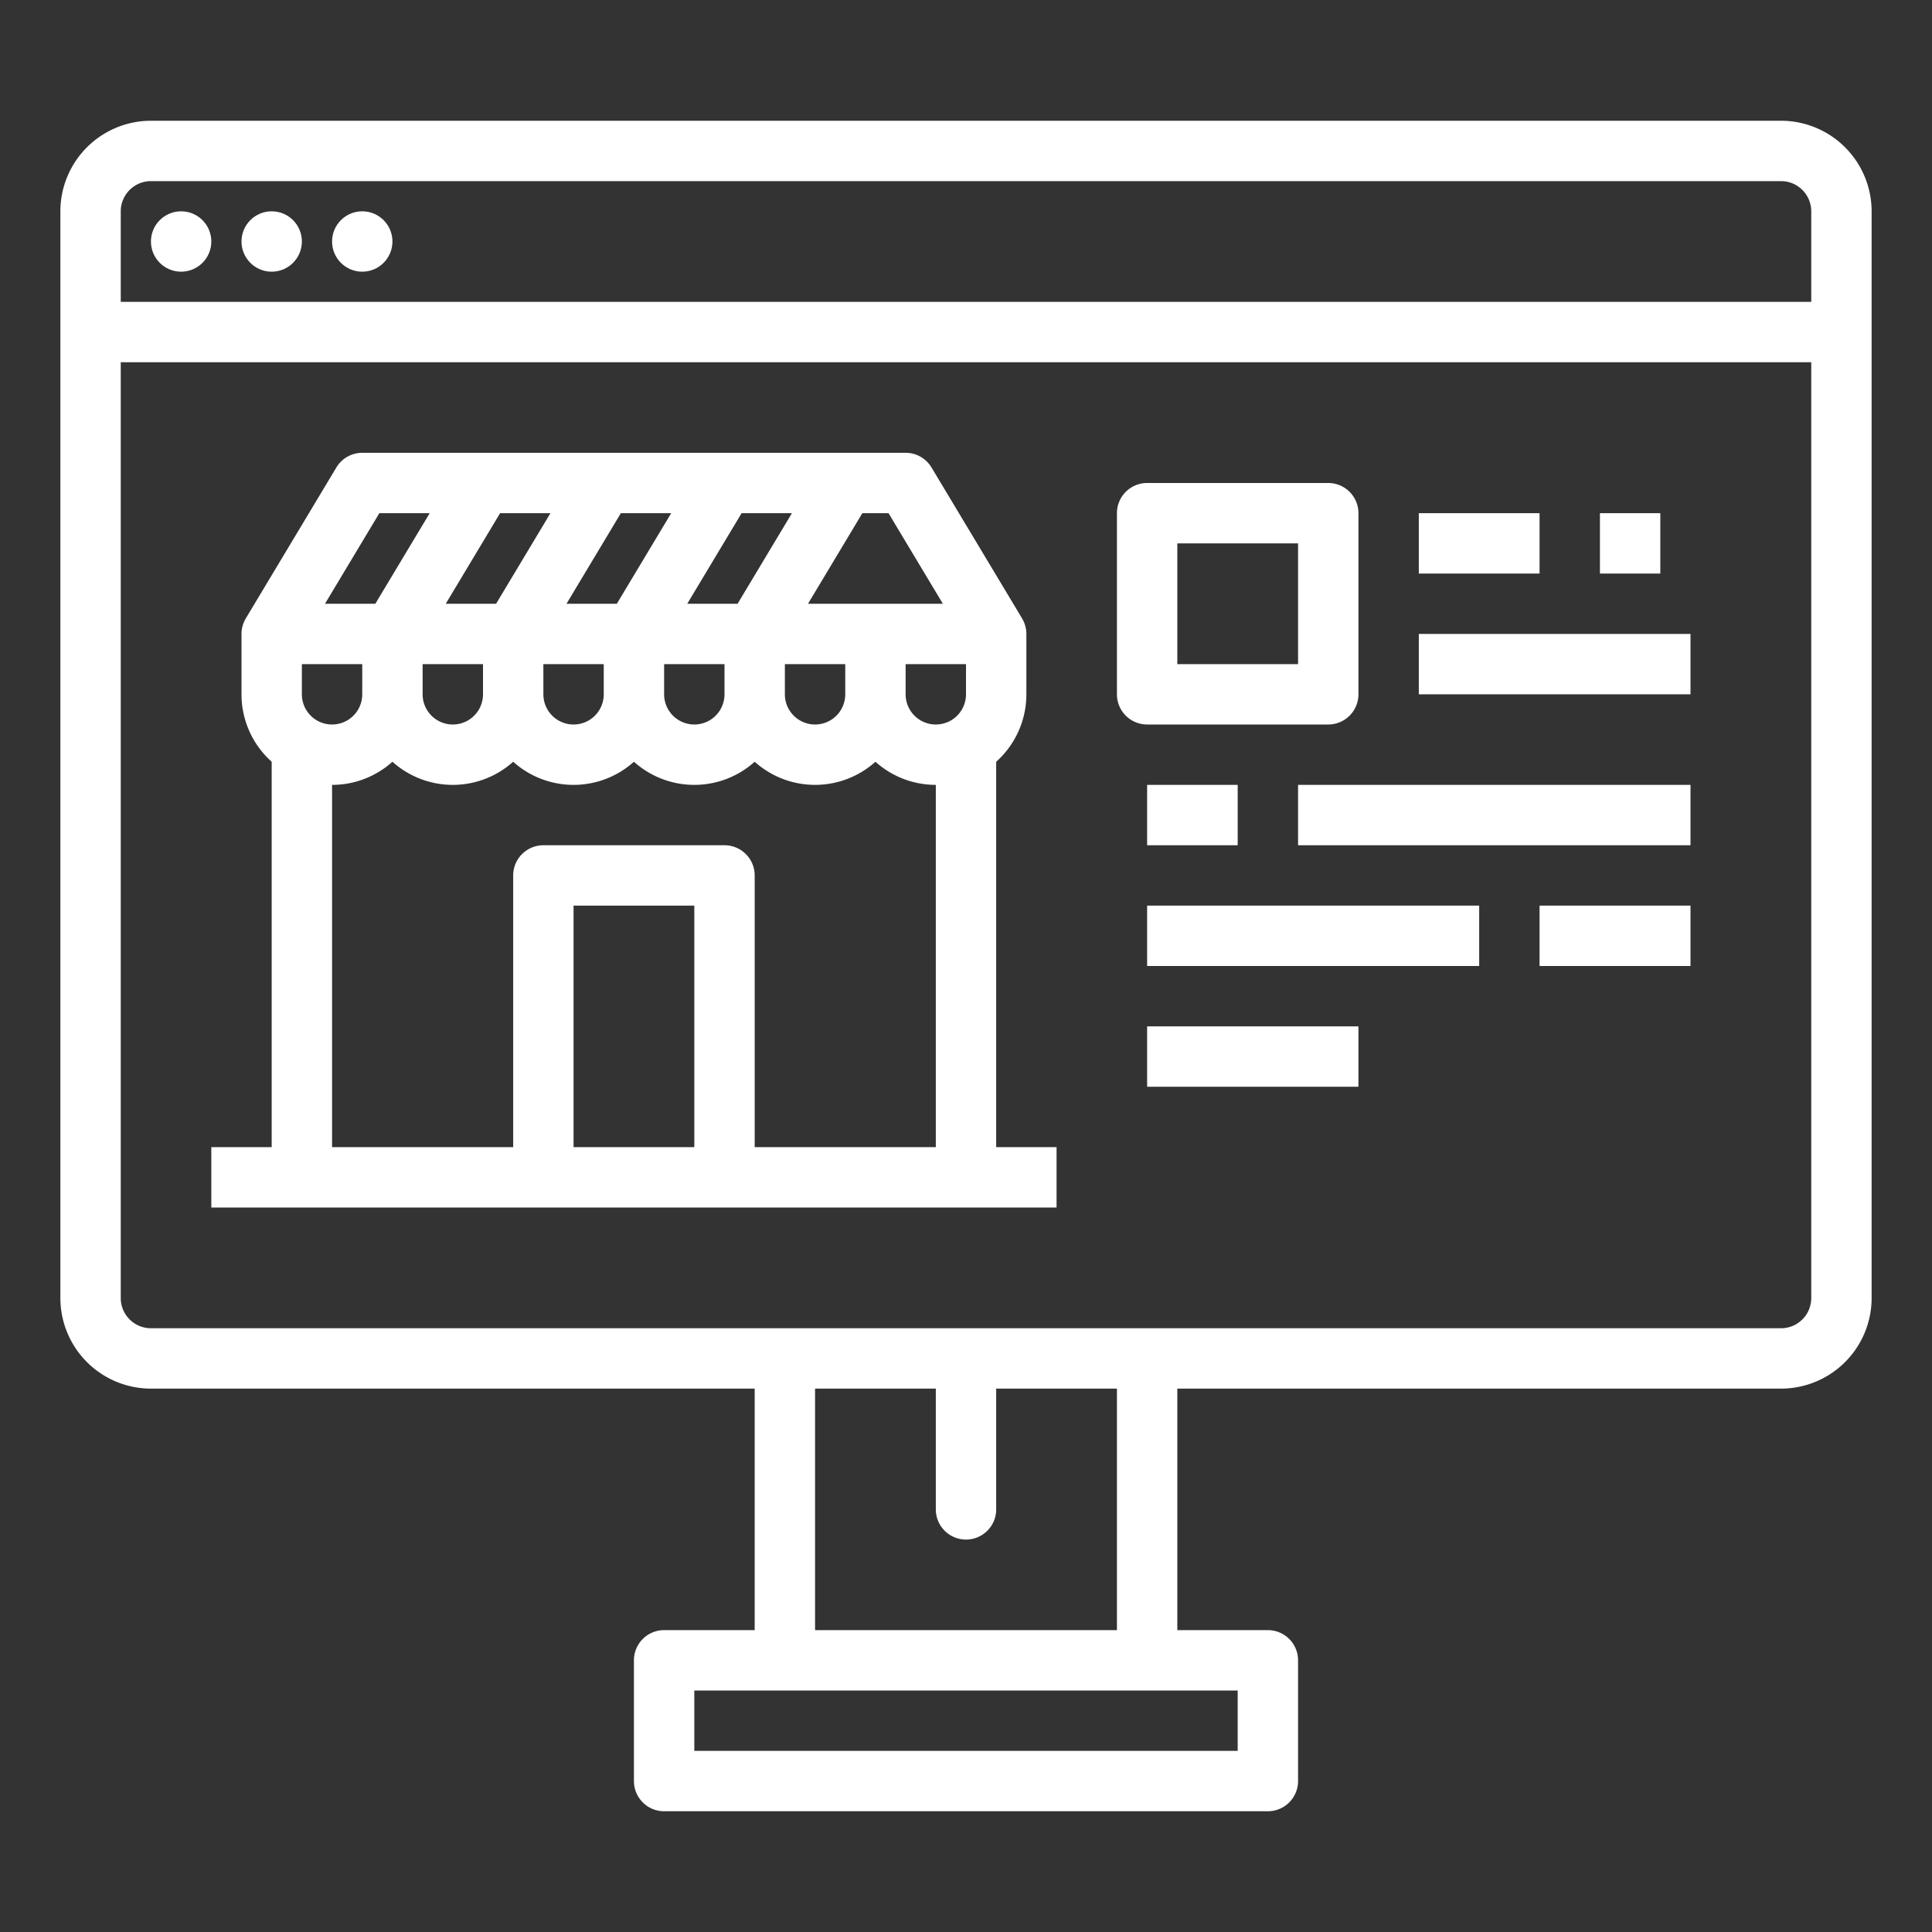 <svg fill="#fff" id="outline" height="512" viewBox="0 0 512 512" width="512" xmlns="http://www.w3.org/2000/svg">
  <rect x="0" y="0" width="512" height="512" fill="#333333" stroke="none"/>
  <path
    d="m472 32h-432a24.027 24.027 0 0 0 -24 24v288a24.027 24.027 0 0 0 24 24h160v64h-24a8 8 0 0 0 -8 8v32a8 8 0 0 0 8 8h160a8 8 0 0 0 8-8v-32a8 8 0 0 0 -8-8h-24v-64h160a24.027 24.027 0 0 0 24-24v-288a24.027 24.027 0 0 0 -24-24zm-432 16h432a8.009 8.009 0 0 1 8 8v24h-448v-24a8.009 8.009 0 0 1 8-8zm288 416h-144v-16h144zm-32-32h-80v-64h32v32a8 8 0 0 0 16 0v-32h32zm176-80h-432a8.009 8.009 0 0 1 -8-8v-248h448v248a8.009 8.009 0 0 1 -8 8z" />
  <circle cx="48" cy="64" r="8" />
  <circle cx="72" cy="64" r="8" />
  <circle cx="96" cy="64" r="8" />
  <path
    d="m264 201.869a23.943 23.943 0 0 0 8-17.869v-16a7.95 7.95 0 0 0 -1.147-4.111l.007-.004-24-40a8.001 8.001 0 0 0 -6.86-3.884h-144a8.001 8.001 0 0 0 -6.86 3.884l-24 40 .007.004a7.95 7.95 0 0 0 -1.147 4.111v16a23.943 23.943 0 0 0 8 17.869v102.131h-16v16h224v-16h-16zm-24-25.869h16v8a8 8 0 0 1 -16 0zm9.87-16h-35.74l14.4-24h6.941zm-169.87 24v-8h16v8a8 8 0 0 1 -16 0zm115.47-24h-13.34l14.4-24h13.34zm-32 0h-13.34l14.4-24h13.34zm-32 0h-13.34l14.4-24h13.34zm-19.47 16h16v8a8 8 0 0 1 -16 0zm32 0h16v8a8 8 0 0 1 -16 0zm32 0h16v8a8 8 0 0 1 -16 0zm32 0h16v8a8 8 0 0 1 -16 0zm-107.471-40h13.341l-14.4 24h-13.34zm83.471 168h-32v-64h32zm16 0v-72a8 8 0 0 0 -8-8h-48a8 8 0 0 0 -8 8v72h-48v-96a23.901 23.901 0 0 0 16-6.131 23.944 23.944 0 0 0 32 0 23.944 23.944 0 0 0 32 0 23.944 23.944 0 0 0 32 0 23.944 23.944 0 0 0 32 0 23.901 23.901 0 0 0 16 6.131v96z" />
  <path
    d="m352 192a8 8 0 0 0 8-8v-48a8 8 0 0 0 -8-8h-48a8 8 0 0 0 -8 8v48a8 8 0 0 0 8 8zm-40-48h32v32h-32z" />
  <path d="m376 136h32v16h-32z" />
  <path d="m424 136h16v16h-16z" />
  <path d="m376 168h72v16h-72z" />
  <path d="m304 208h24v16h-24z" />
  <path d="m344 208h104v16h-104z" />
  <path d="m304 240h88v16h-88z" />
  <path d="m408 240h40v16h-40z" />
  <path d="m304 272h56v16h-56z" />
</svg>

